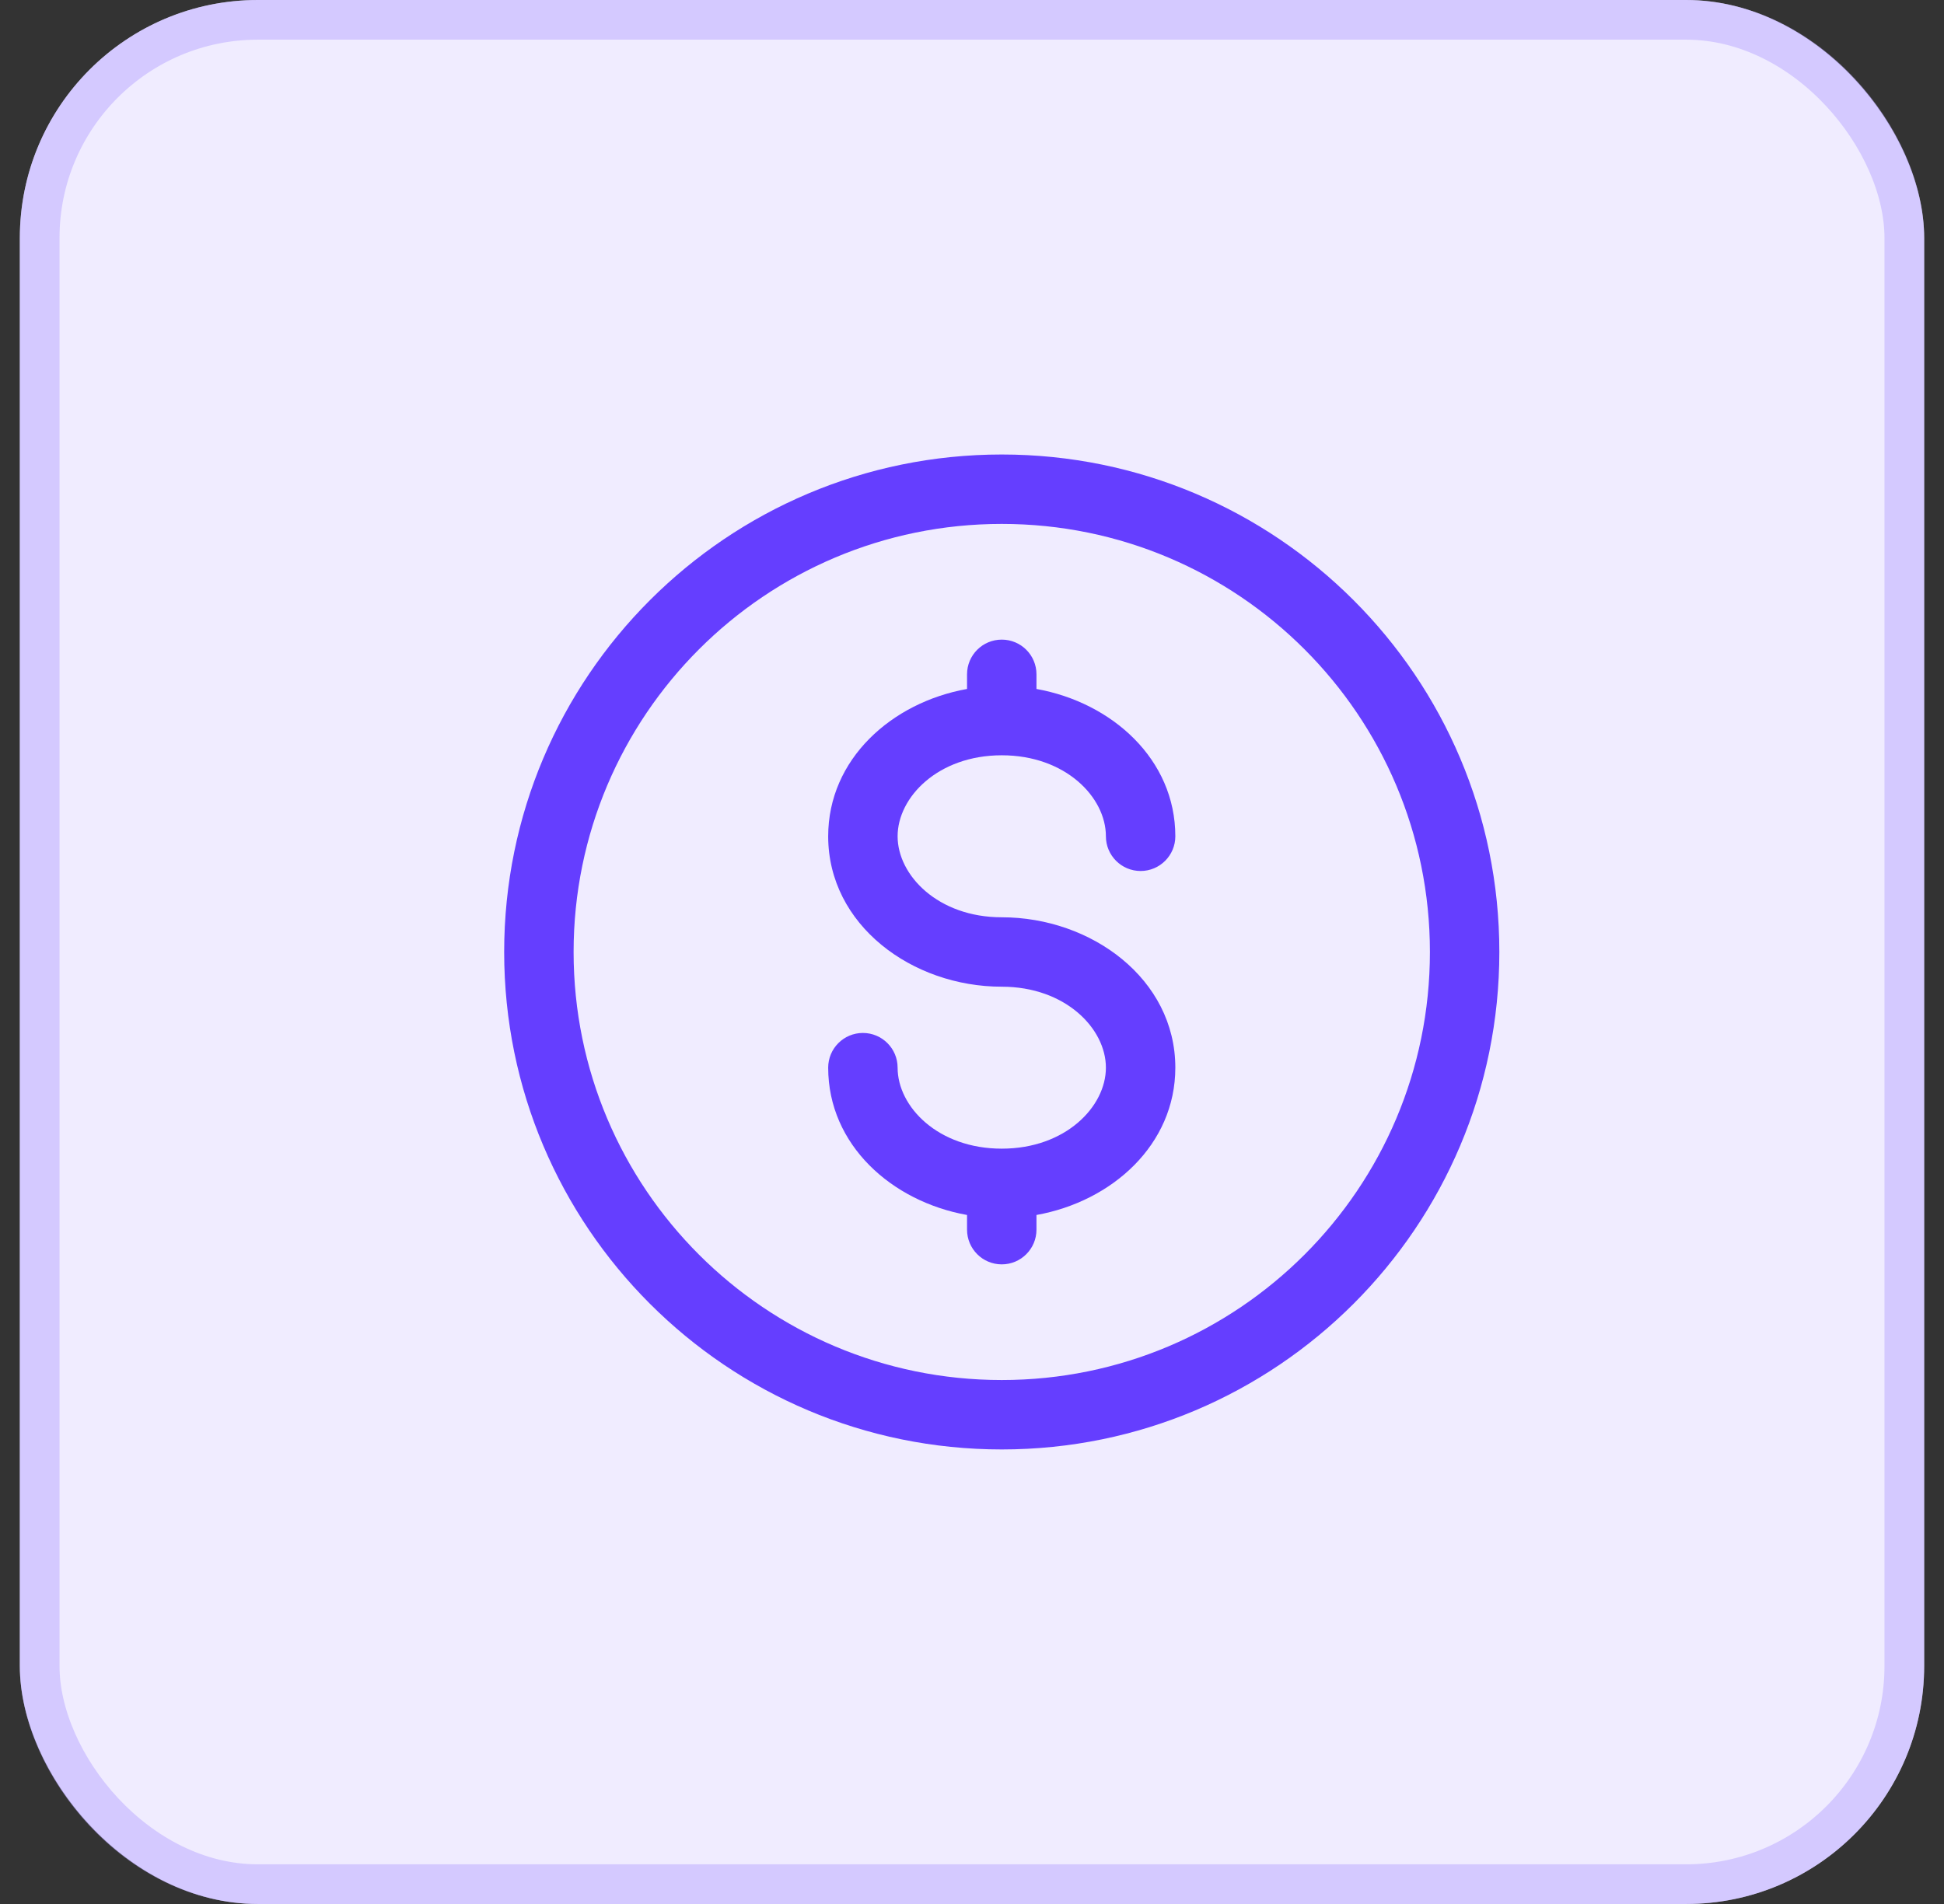 <svg width="49" height="48" viewBox="0 0 49 48" fill="none" xmlns="http://www.w3.org/2000/svg">
<rect x="0" y="0" width="49" height="48" fill="#333333" stroke="none"/>
<rect x="0.5" width="48" height="48" rx="6" fill="#F0ECFF"/>
<rect x="1" y="0.5" width="47" height="47" rx="5.5" stroke="#B9A6FF" stroke-opacity="0.5"/>
<path fill-rule="evenodd" clip-rule="evenodd" d="M25.25 13.208C19.29 13.208 14.458 18.04 14.458 24C14.458 29.96 19.29 34.791 25.25 34.791C31.21 34.791 36.042 29.96 36.042 24C36.042 18.04 31.21 13.208 25.25 13.208ZM12.708 24C12.708 17.073 18.323 11.458 25.25 11.458C32.176 11.458 37.792 17.073 37.792 24C37.792 30.926 32.176 36.541 25.25 36.541C18.323 36.541 12.708 30.926 12.708 24ZM25.25 16.125C25.733 16.125 26.125 16.516 26.125 17V17.369C28.027 17.71 29.625 19.139 29.625 21.083C29.625 21.566 29.233 21.958 28.75 21.958C28.267 21.958 27.875 21.566 27.875 21.083C27.875 20.098 26.856 19.041 25.25 19.041C23.644 19.041 22.625 20.098 22.625 21.083C22.625 22.068 23.644 23.125 25.25 23.125C27.51 23.125 29.625 24.68 29.625 26.916C29.625 28.86 28.027 30.29 26.125 30.63V31C26.125 31.483 25.733 31.875 25.25 31.875C24.767 31.875 24.375 31.483 24.375 31V30.63C22.473 30.29 20.875 28.86 20.875 26.916C20.875 26.433 21.267 26.041 21.75 26.041C22.233 26.041 22.625 26.433 22.625 26.916C22.625 27.901 23.644 28.958 25.25 28.958C26.856 28.958 27.875 27.901 27.875 26.916C27.875 25.931 26.856 24.875 25.25 24.875C22.99 24.875 20.875 23.32 20.875 21.083C20.875 19.139 22.473 17.71 24.375 17.369V17C24.375 16.516 24.767 16.125 25.25 16.125Z" fill="#653EFF"/>
</svg>
